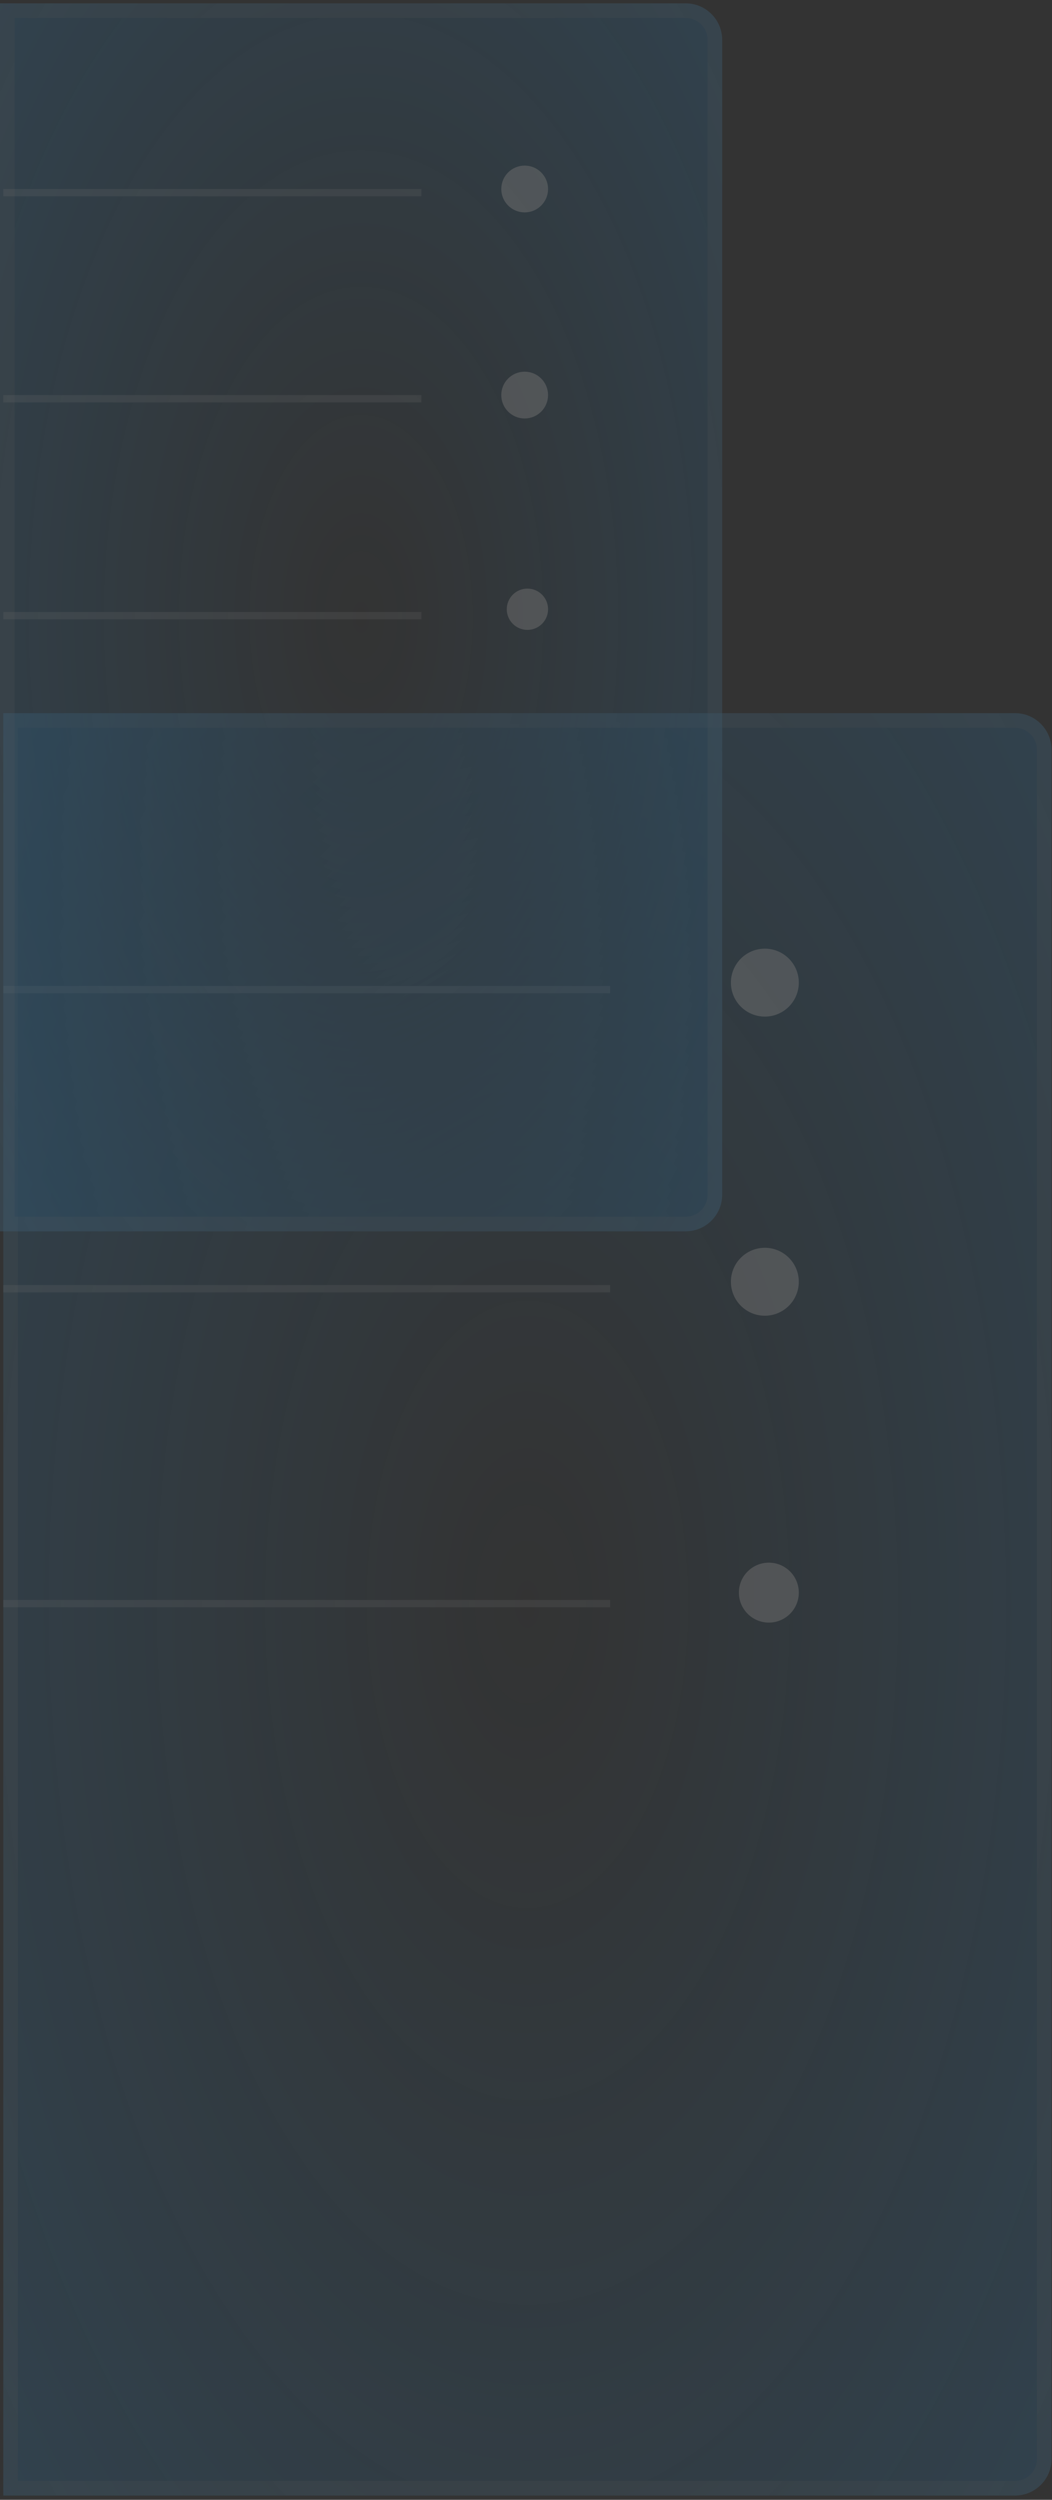 <svg width="144" height="342" viewBox="0 0 144 342" fill="none" xmlns="http://www.w3.org/2000/svg">
<rect x="0" y="0" width="144" height="342" fill="#333333" stroke="none"/>
<g style="mix-blend-mode:plus-lighter" opacity="0.3">
<g style="mix-blend-mode:color-dodge" opacity="0.5">
<path d="M143.936 102.569C143.936 99.807 141.697 97.569 138.936 97.569H0.452V341.422H138.936C141.697 341.422 143.936 339.183 143.936 336.422V102.569Z" fill="url(#paint0_radial_1322_36361)"/>
<path d="M142.936 102.569C142.936 100.36 141.145 98.569 138.936 98.569H1.452V340.422H138.936C141.145 340.422 142.936 338.631 142.936 336.422V102.569Z" stroke="white" stroke-opacity="0.2" stroke-width="2"/>
</g>
<line opacity="0.2" y1="-0.5" x2="83.065" y2="-0.5" transform="matrix(-1 0 0 1 83.518 219.891)" stroke="white"/>
<line opacity="0.2" y1="-0.5" x2="83.065" y2="-0.5" transform="matrix(-1 0 0 1 83.518 176.813)" stroke="white"/>
<line opacity="0.2" y1="-0.5" x2="83.065" y2="-0.5" transform="matrix(-1 0 0 1 83.518 135.89)" stroke="white"/>
<circle opacity="0.5" cx="4.647" cy="4.647" r="4.647" transform="matrix(-1 0 0 1 109.342 129.789)" fill="white"/>
<circle opacity="0.5" cx="4.647" cy="4.647" r="4.647" transform="matrix(-1 0 0 1 109.342 170.712)" fill="white"/>
<circle opacity="0.5" cx="4.1" cy="4.1" r="4.1" transform="matrix(-1 0 0 1 109.342 213.79)" fill="white"/>
<g style="mix-blend-mode:color-dodge" opacity="0.5">
<path d="M98.852 5.458C98.852 2.697 96.613 0.458 93.852 0.458H-0V168.459H93.852C96.613 168.459 98.852 166.22 98.852 163.459V5.458Z" fill="url(#paint1_radial_1322_36361)"/>
<path d="M97.852 5.458C97.852 3.249 96.061 1.458 93.852 1.458H1V167.459H93.852C96.061 167.459 97.852 165.668 97.852 163.459V5.458Z" stroke="white" stroke-opacity="0.2" stroke-width="2"/>
</g>
<line opacity="0.2" y1="-0.5" x2="57.227" y2="-0.5" transform="matrix(-1 0 0 1 57.68 84.731)" stroke="white"/>
<line opacity="0.2" y1="-0.5" x2="57.227" y2="-0.5" transform="matrix(-1 0 0 1 57.68 55.053)" stroke="white"/>
<line opacity="0.2" y1="-0.5" x2="57.227" y2="-0.5" transform="matrix(-1 0 0 1 57.68 26.859)" stroke="white"/>
<circle opacity="0.5" cx="3.201" cy="3.201" r="3.201" transform="matrix(-1 0 0 1 75.019 22.656)" fill="white"/>
<circle opacity="0.5" cx="3.201" cy="3.201" r="3.201" transform="matrix(-1 0 0 1 75.019 50.85)" fill="white"/>
<circle opacity="0.5" cx="2.825" cy="2.825" r="2.825" transform="matrix(-1 0 0 1 75.019 80.527)" fill="white"/>
</g>
<defs>
<radialGradient id="paint0_radial_1322_36361" cx="0" cy="0" r="1" gradientUnits="userSpaceOnUse" gradientTransform="translate(72.194 219.495) scale(110.818 205.008)">
<stop stop-color="#1FA2FC" stop-opacity="0"/>
<stop offset="1" stop-color="#1FA2FC"/>
</radialGradient>
<radialGradient id="paint1_radial_1322_36361" cx="0" cy="0" r="1" gradientUnits="userSpaceOnUse" gradientTransform="translate(49.426 84.459) scale(76.347 141.238)">
<stop stop-color="#1FA2FC" stop-opacity="0"/>
<stop offset="1" stop-color="#1FA2FC"/>
</radialGradient>
</defs>
</svg>
